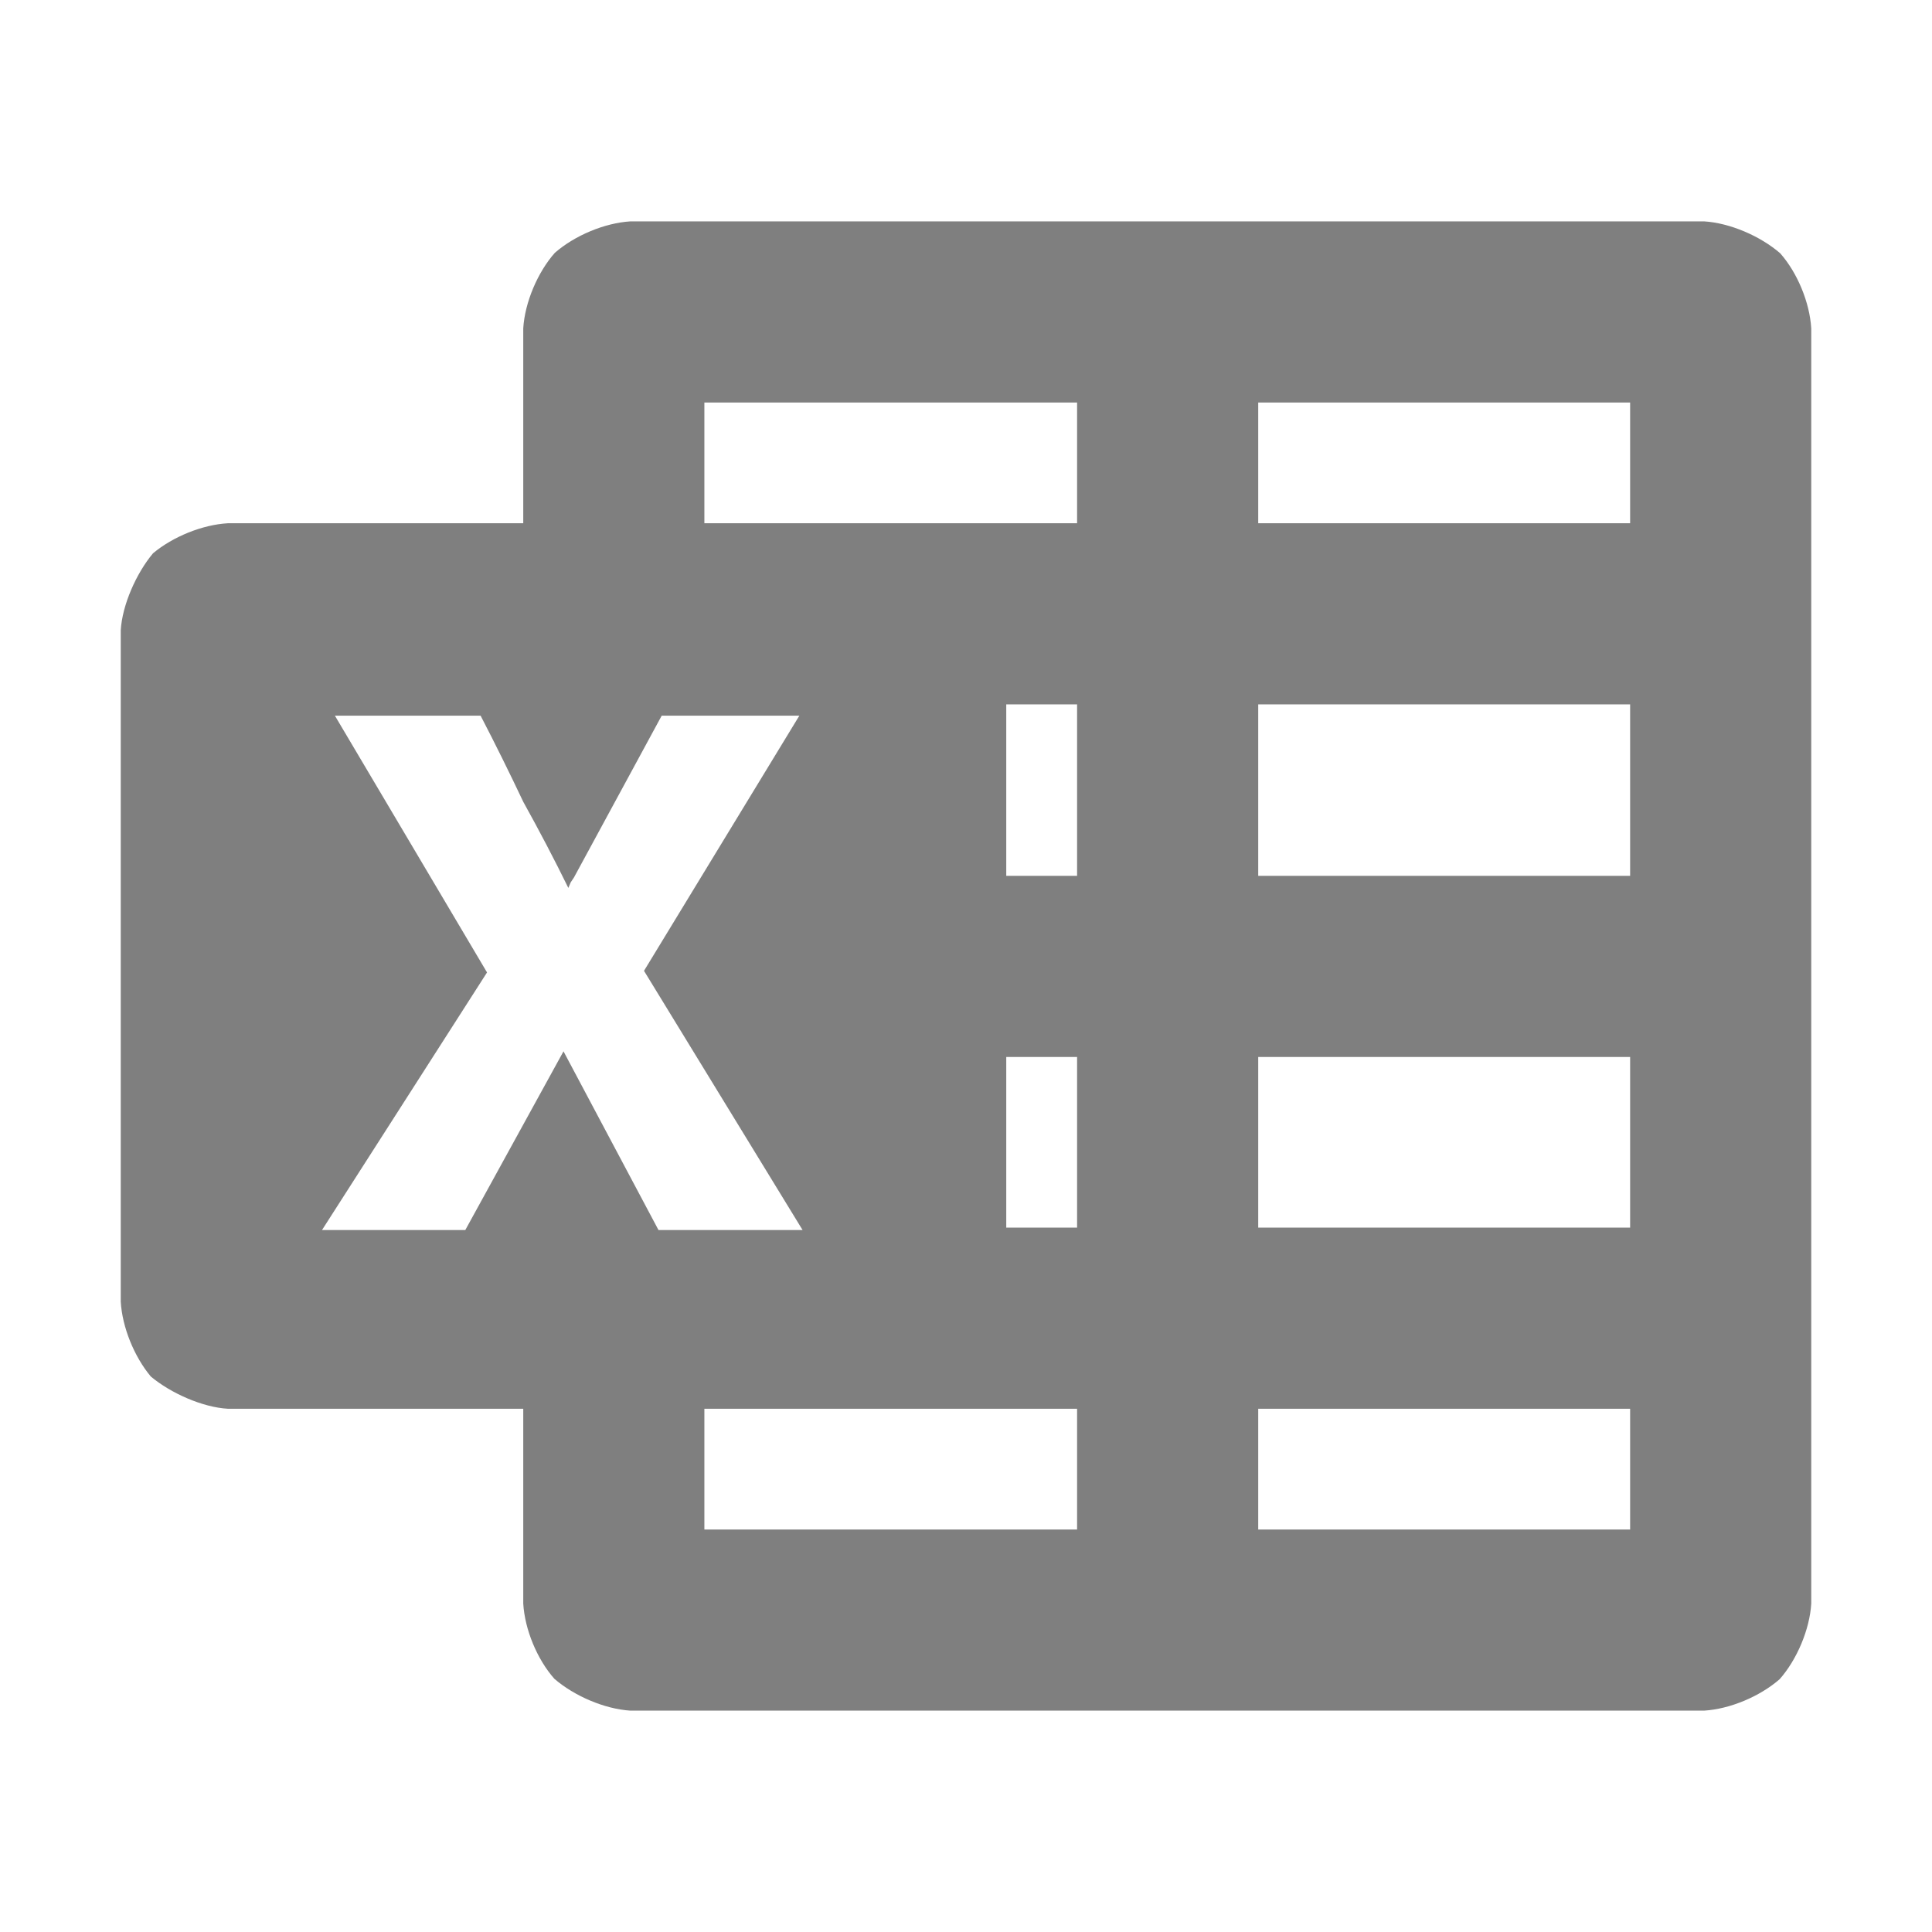 <svg viewBox="0 0 24 24" xmlns="http://www.w3.org/2000/svg"><path fill="rgb(127, 127, 127)" d="m7 13.06 1.18 2.22h1.79l-1.97-3.22 1.93-3.17h-1.71l-1.09 2.01-.04.06-.03.07c-.173-.353-.36-.71-.56-1.07-.167-.353-.343-.71-.53-1.07h-1.81l1.89 3.19-2.05 3.2h1.78zm14.17-10.31c.318.02.694.18.944.396.214.242.367.612.386.934v15.84c-.019.322-.179.699-.393.94-.25.217-.619.37-.937.39h-13.34c-.318-.02-.694-.18-.944-.396-.214-.242-.367-.612-.386-.934v-2.42h-3.67c-.314-.018-.709-.193-.957-.401-.208-.249-.355-.615-.373-.929v-8.34c.018-.314.193-.709.401-.957.249-.208.615-.355.929-.373h3.67v-2.42c.019-.322.179-.699.393-.94.25-.217.619-.37.937-.39zm-7.79 16.25v-1.5h-4.63v1.5zm0-3.75v-2.12h-.88v2.12zm0-4.37v-2.13h-.88v2.13zm0-4.38v-1.5h-4.63v1.5zm6.87 12.5v-1.5h-4.62v1.5zm0-3.75v-2.12h-4.62v2.12zm0-4.37v-2.13h-4.62v2.13zm0-4.38v-1.5h-4.62v1.5z" stroke-linecap="round" stroke-linejoin="round"/></svg>